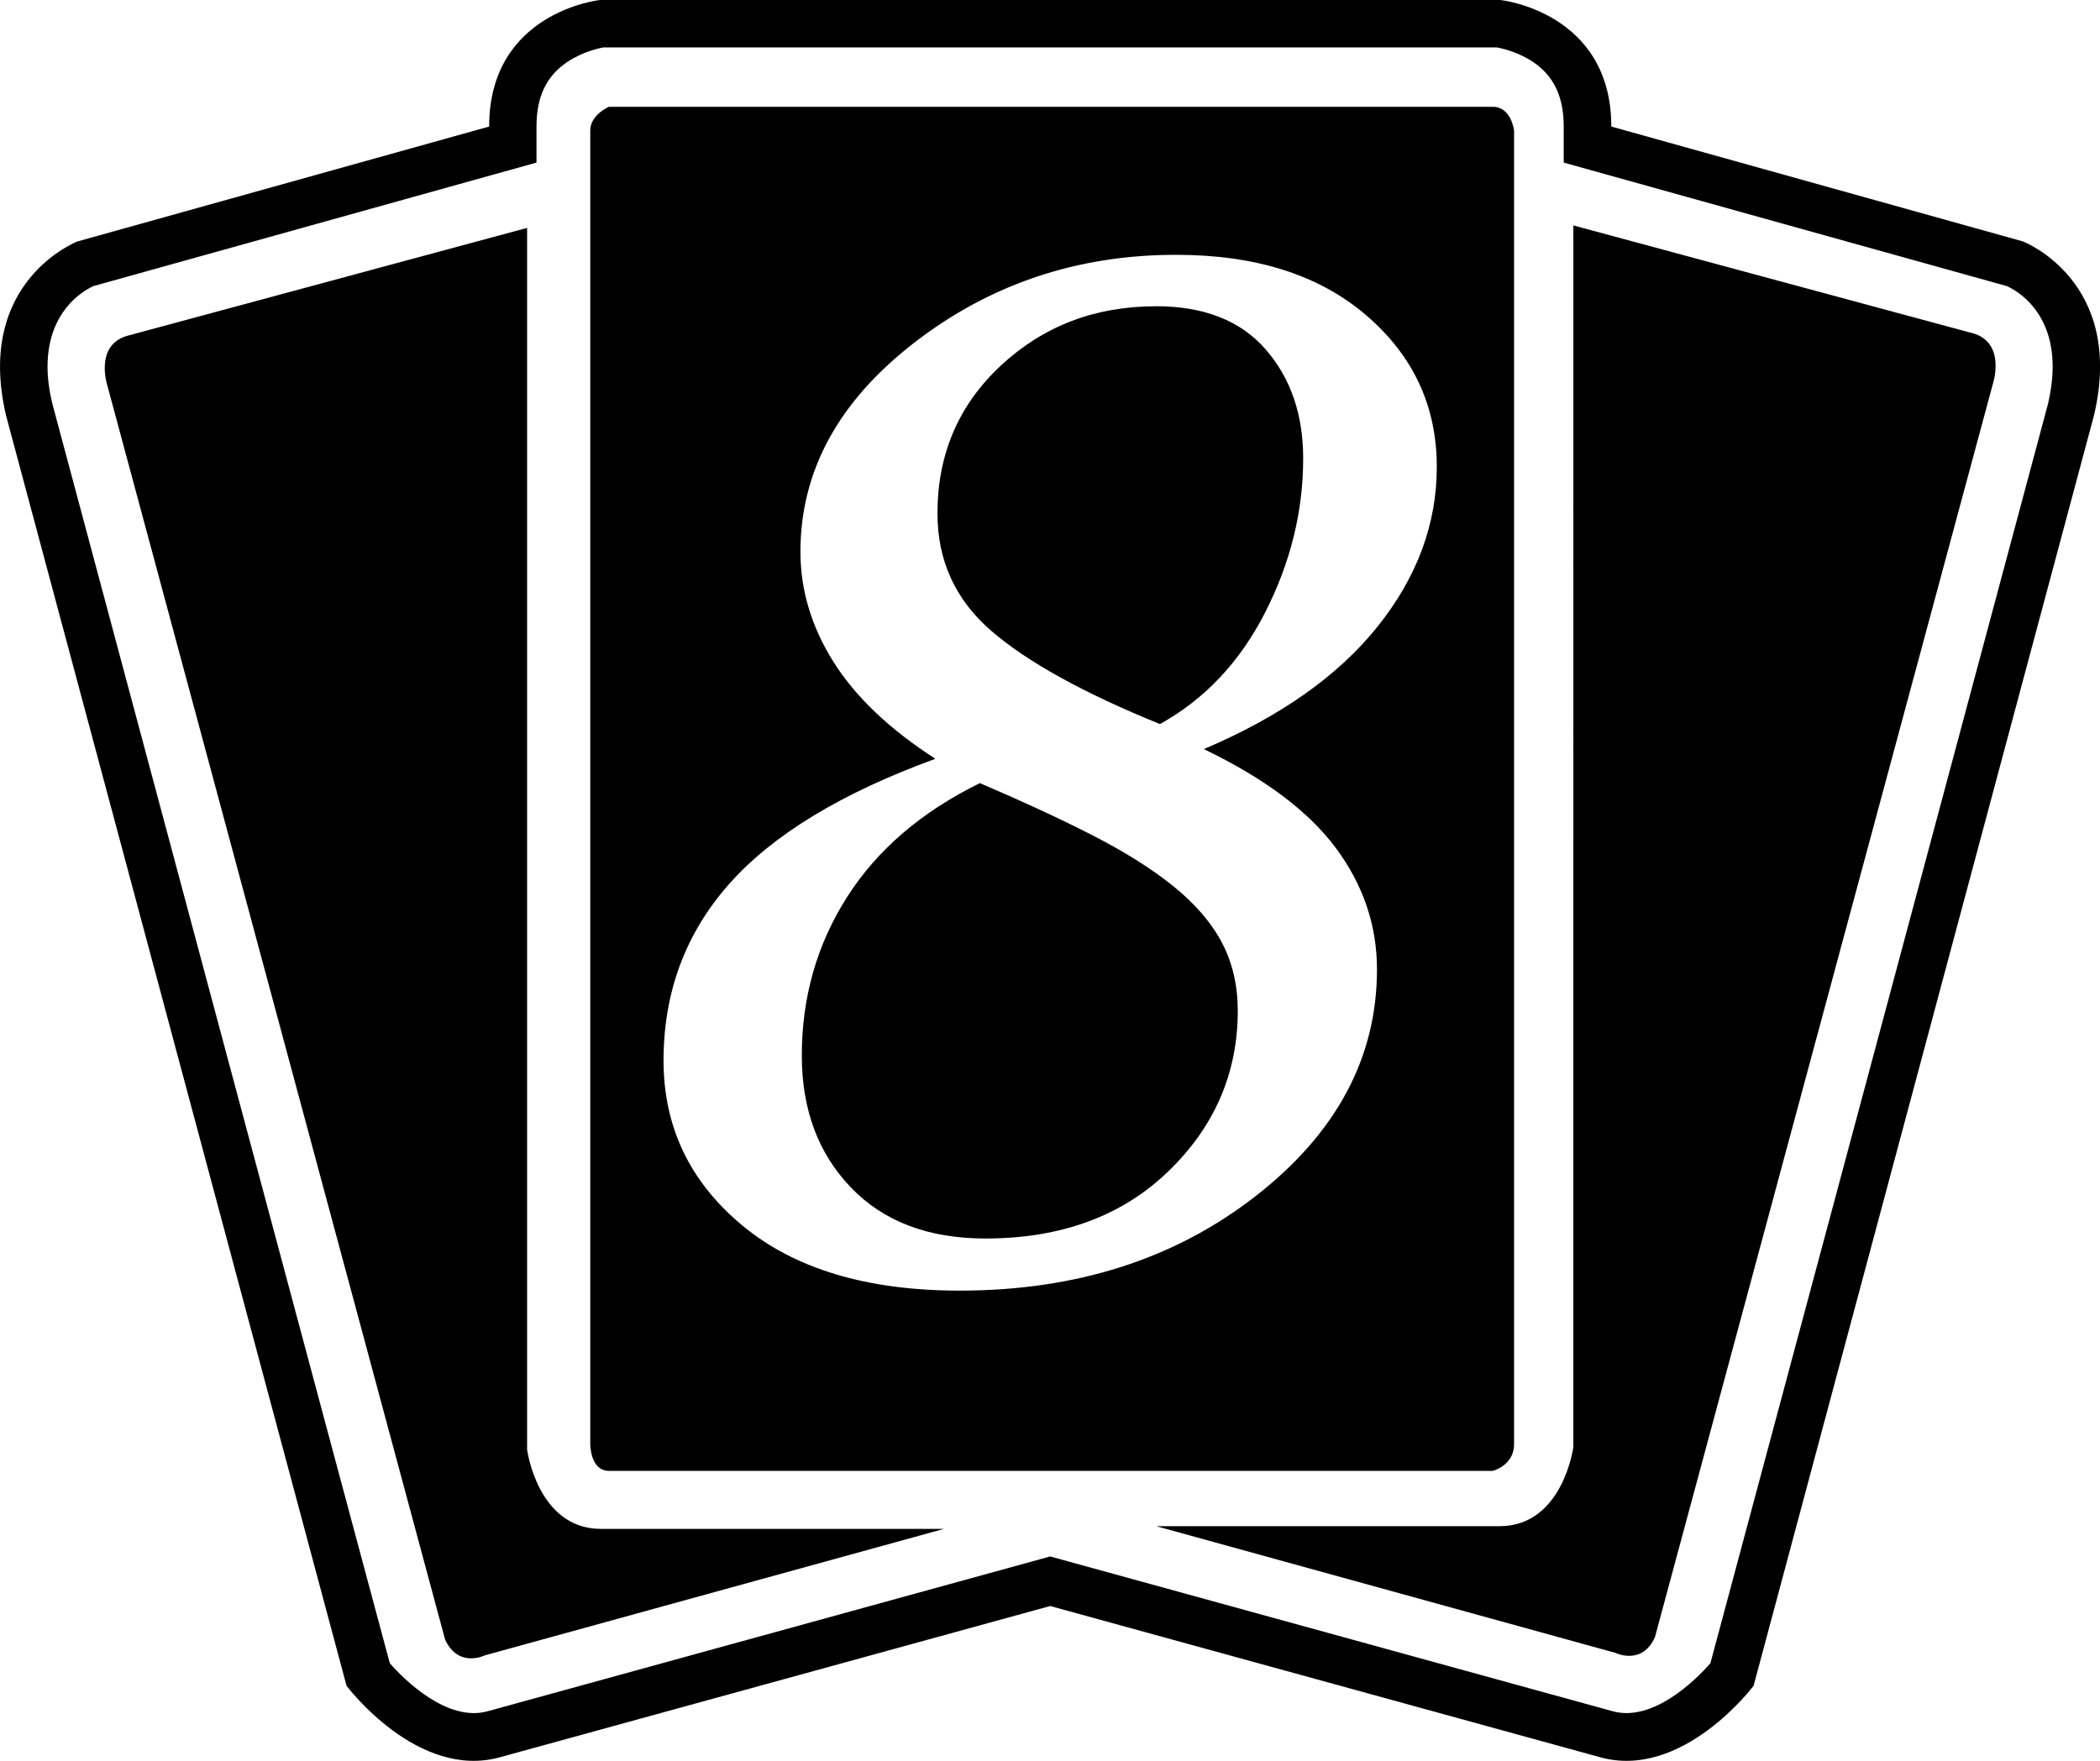 <?xml version="1.0" encoding="UTF-8" standalone="no"?>
<!-- Generated by IcoMoon.io -->

<svg
   version="1.1"
   width="31.984"
   height="26.826"
   viewBox="0 0 31.984 26.826"
   id="svg6"
   sodipodi:docname="8ed.svg"
   inkscape:version="1.1.1 (3bf5ae0d25, 2021-09-20)"
   xmlns:inkscape="http://www.inkscape.org/namespaces/inkscape"
   xmlns:sodipodi="http://sodipodi.sourceforge.net/DTD/sodipodi-0.dtd"
   xmlns="http://www.w3.org/2000/svg"
   xmlns:svg="http://www.w3.org/2000/svg">
  <defs
     id="defs10" />
  <sodipodi:namedview
     id="namedview8"
     pagecolor="#ffffff"
     bordercolor="#666666"
     borderopacity="1.0"
     inkscape:pageshadow="2"
     inkscape:pageopacity="0.0"
     inkscape:pagecheckerboard="0"
     showgrid="false"
     inkscape:zoom="25.75"
     inkscape:cx="15.980583"
     inkscape:cy="13.378641"
     inkscape:window-width="1920"
     inkscape:window-height="1009"
     inkscape:window-x="-8"
     inkscape:window-y="-8"
     inkscape:window-maximized="1"
     inkscape:current-layer="svg6" />
  <title
     id="title2">8ed</title>
  <path
     fill="#000000"
     d="m 22.851,0 c 0,0 1.69,0.178 1.69,1.928 l 6.269,1.75 c 0,0 1.566,0.601 1.082,2.652 l -5.184,19.352 c 0,0 -1.086,1.449 -2.351,1.085 l -8.362,-2.3 -8.366,2.3 c -1.266,0.364 -2.351,-1.085 -2.351,-1.085 L 0.092,6.33 c -0.481,-2.051 1.089,-2.652 1.089,-2.652 l 6.269,-1.75 c 0,-1.749 1.687,-1.928 1.687,-1.928 H 22.852 Z m -0.054,0.722 H 9.19 c -0.077,0.014 -0.317,0.068 -0.547,0.22 -0.32,0.215 -0.472,0.527 -0.472,0.985 v 0.55 c 0,0 -6.653,1.856 -6.75,1.882 -0.172,0.08 -0.697,0.395 -0.697,1.228 0,0.169 0.023,0.358 0.075,0.57 0.009,0.037 5.054,18.879 5.138,19.182 0.221,0.252 0.879,0.905 1.495,0.73 l 8.563,-2.357 8.563,2.357 c 0.616,0.174 1.272,-0.478 1.492,-0.73 0.084,-0.304 5.132,-19.145 5.141,-19.182 0.049,-0.212 0.072,-0.401 0.072,-0.57 0,-0.833 -0.521,-1.148 -0.696,-1.228 -0.098,-0.026 -6.751,-1.882 -6.751,-1.882 v -0.55 c 0,-0.458 -0.152,-0.771 -0.469,-0.985 -0.23,-0.152 -0.473,-0.206 -0.55,-0.22 z M 8.028,3.474 v 18.609 c 0,0 0.158,1.209 1.125,1.209 h 5.224 l -6.994,1.927 c 0,0 -0.4,0.2 -0.604,-0.241 l -5.141,-19.094 c 0,0 -0.203,-0.602 0.278,-0.762 l 6.112,-1.65 z m 15.935,-0.04 6.109,1.65 c 0.481,0.161 0.281,0.762 0.281,0.762 l -5.147,19.094 c -0.197,0.441 -0.601,0.241 -0.601,0.241 l -6.994,-1.93 h 5.227 c 0.965,0 1.125,-1.205 1.125,-1.205 V 3.436 Z m -1.226,-1.807 c 0.281,0 0.323,0.361 0.323,0.361 v 20.016 c 0,0.321 -0.323,0.404 -0.323,0.404 H 9.274 c -0.284,0 -0.284,-0.404 -0.284,-0.404 V 1.988 c 0,-0.24 0.284,-0.361 0.284,-0.361 z m -4.827,2.255 q -2.256,0 -3.987,1.34 -1.731,1.34 -1.732,3.182 0,0.879 0.503,1.679 0.503,0.8 1.552,1.477 -2.15,0.784 -3.145,1.912 -0.995,1.128 -0.995,2.685 0,1.514 1.197,2.51 1.197,0.996 3.315,0.995 2.658,0 4.506,-1.44 1.848,-1.44 1.848,-3.453 0,-1.006 -0.625,-1.848 -0.625,-0.842 -2.012,-1.509 1.747,-0.741 2.648,-1.869 0.901,-1.128 0.9,-2.431 0,-1.387 -1.075,-2.309 -1.075,-0.922 -2.896,-0.921 z m -2.987,8.048 q 0.943,0.402 1.694,0.784 0.751,0.382 1.25,0.784 0.499,0.402 0.741,0.858 0.242,0.456 0.244,1.038 0,1.43 -1.059,2.452 -1.059,1.022 -2.785,1.022 -1.303,0 -2.049,-0.778 -0.746,-0.778 -0.747,-2.007 0,-1.334 0.688,-2.415 0.688,-1.081 2.023,-1.737 z m 2.68,-7.265 q 1.101,0 1.673,0.657 0.572,0.657 0.572,1.663 0,1.207 -0.577,2.341 -0.577,1.134 -1.604,1.705 -1.747,-0.71 -2.568,-1.419 -0.821,-0.709 -0.821,-1.79 0,-1.356 0.969,-2.256 0.969,-0.9 2.356,-0.9 z"
     id="path4" />
</svg>
